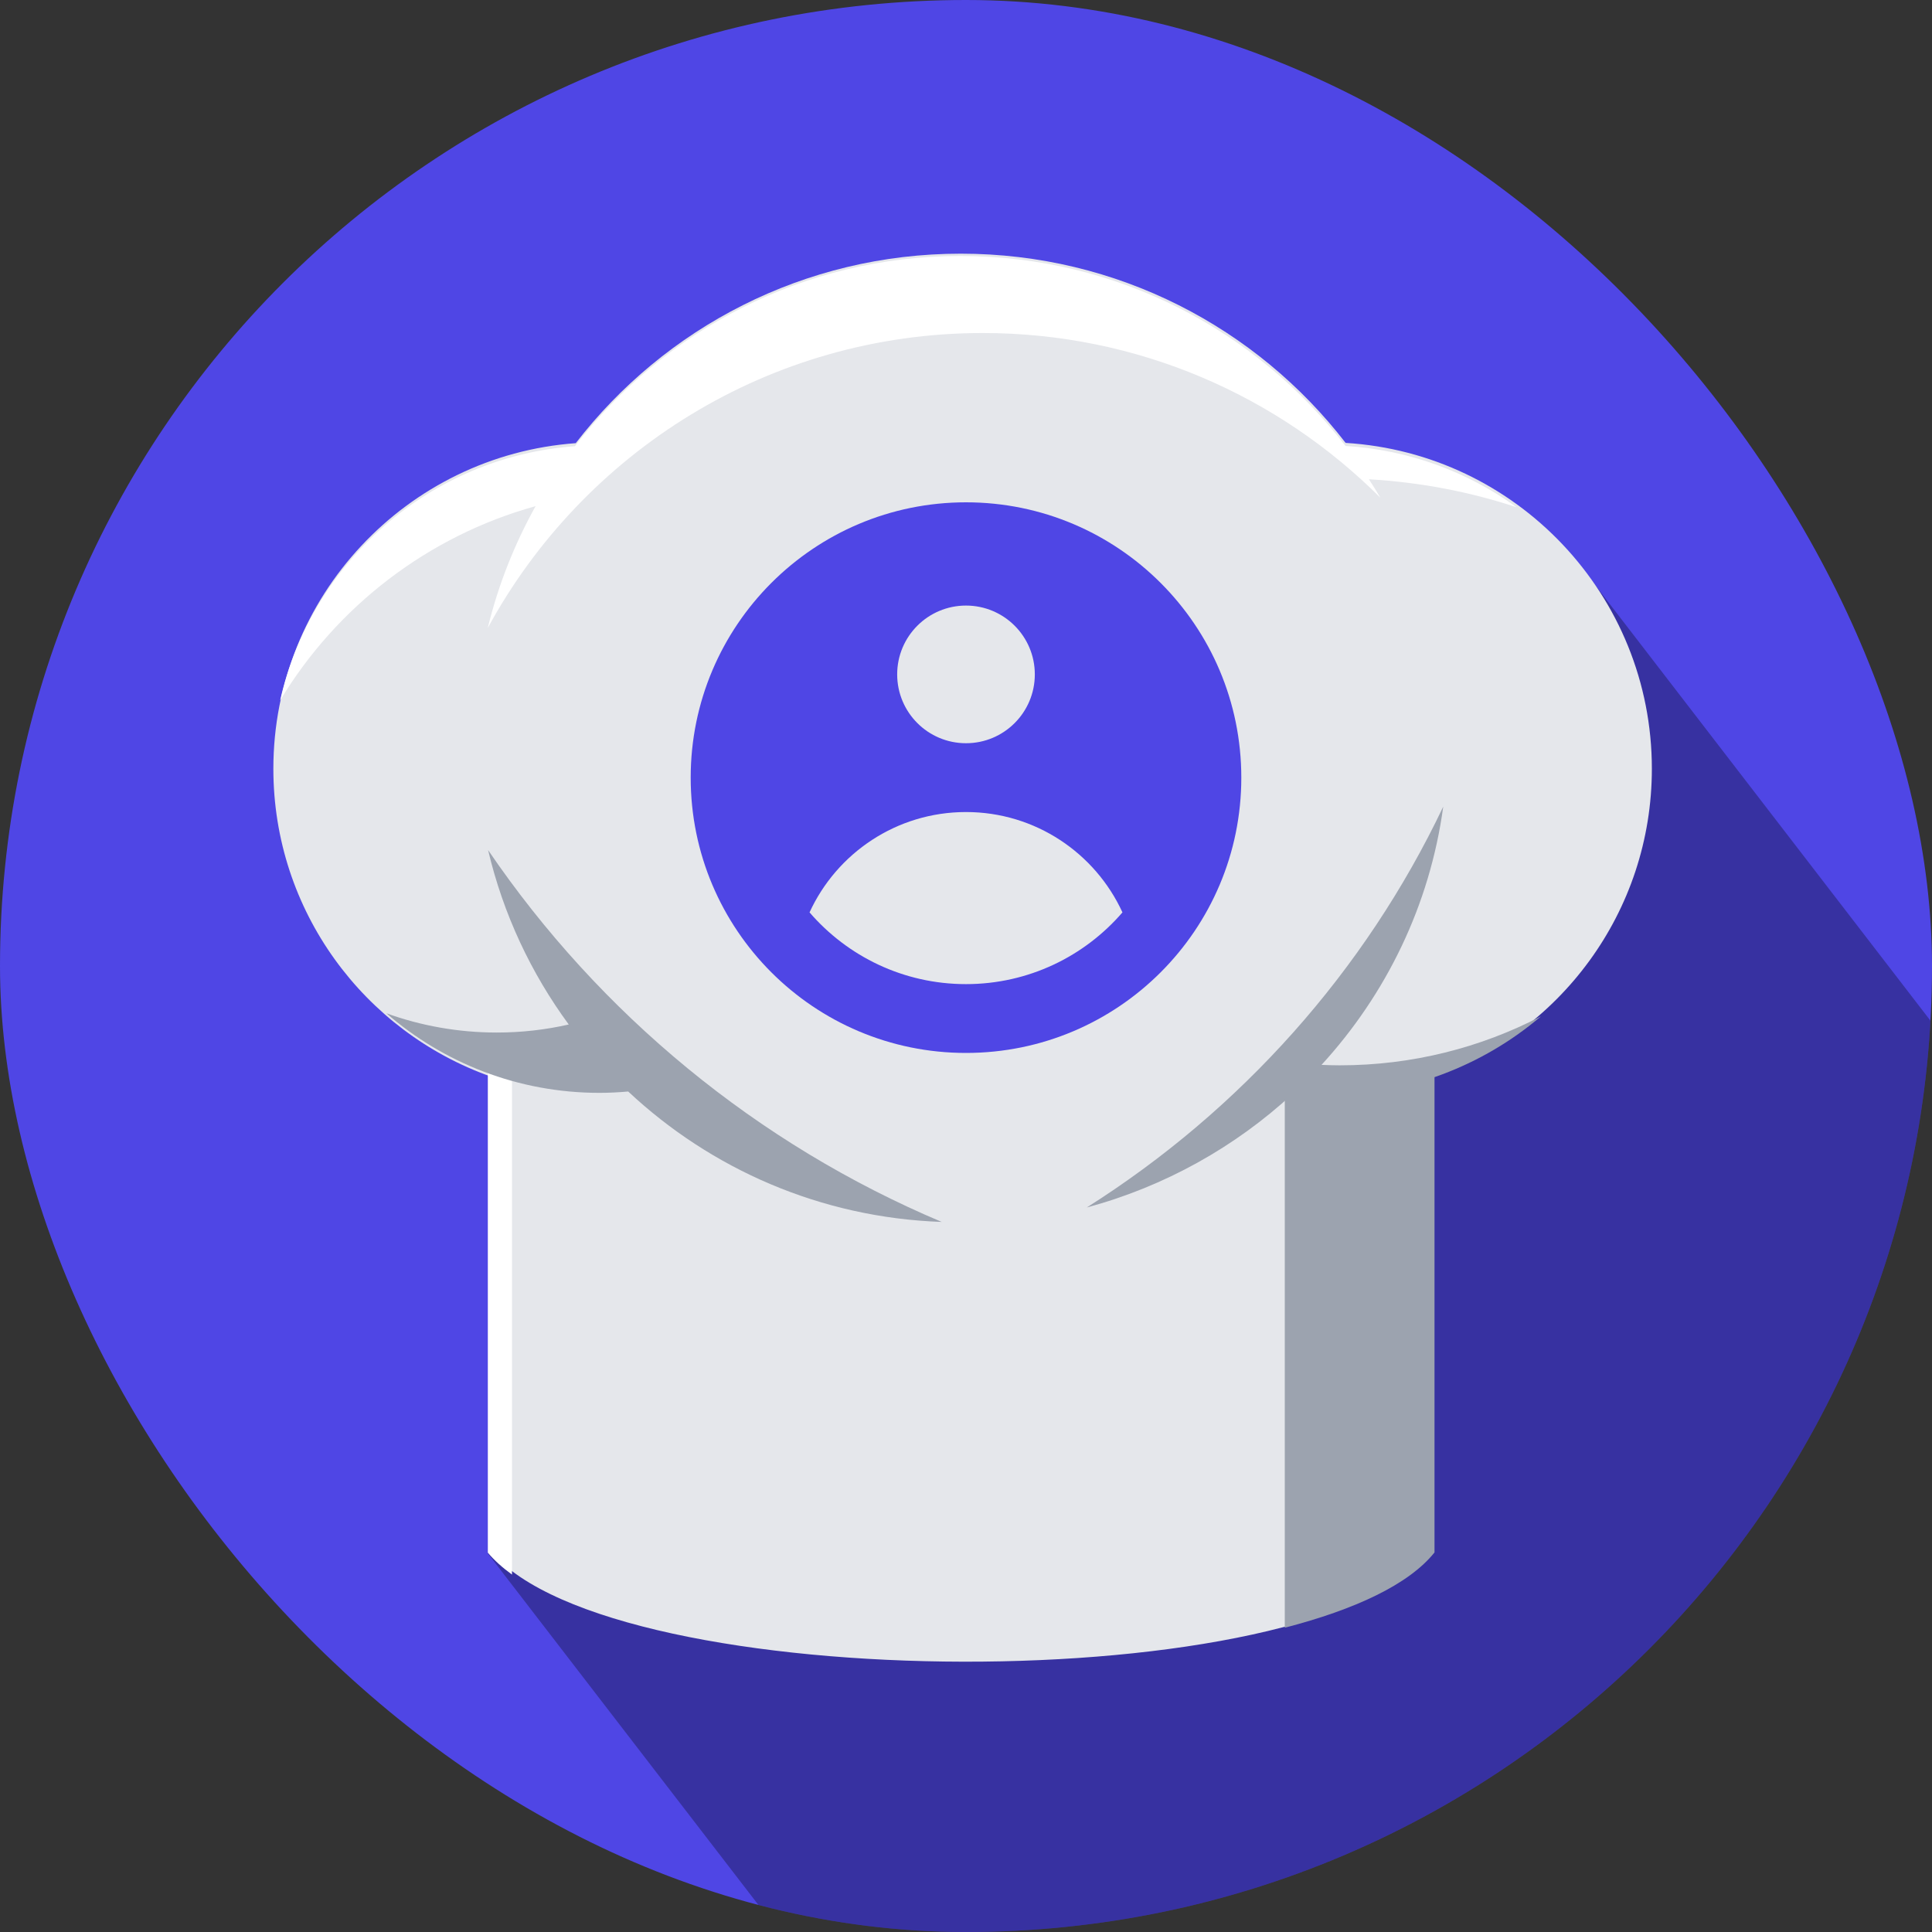 <svg width="100" height="100" viewBox="0 0 100 100" fill="none" xmlns="http://www.w3.org/2000/svg">
<rect x="0" y="0" width="100" height="100" fill="#333333" stroke="none"/>
<g id="thumbnail">
<g clip-path="url(#clip0_6211_39108)">
<path id="Vector" d="M100 0H0V100H100V0Z" fill="#4F46E5"/>
<path id="Vector_2" opacity="0.3" d="M113.476 70.441L82.25 29.875L25.25 80.405L51.88 115H110.5L113.476 70.441Z" fill="black"/>
<path id="Union" fill-rule="evenodd" clip-rule="evenodd" d="M25.411 55.725C18.85 53.404 14.149 47.145 14.149 39.79C14.149 30.878 21.051 23.576 29.801 22.938C34.399 16.973 41.616 13.13 49.73 13.13C57.839 13.13 65.051 16.967 69.649 22.924C78.493 23.465 85.5 30.811 85.5 39.79C85.5 47.216 80.708 53.523 74.049 55.79V80.299C68.093 87.994 31.697 87.829 25.411 80.299V55.725Z" fill="#E5E7EB"/>
<path id="Vector_3" d="M66.5 55.25V84.25C70.126 83.311 72.921 82.015 74.25 80.354V55.25H66.5Z" fill="#9CA3AF"/>
<path id="Vector_4" d="M25.25 80.365C25.583 80.765 26.008 81.141 26.5 81.5V54.5H25.25V80.365Z" fill="white"/>
<path id="Vector_5" d="M48.75 63.25C39.185 59.215 31.038 52.481 25.264 44C26.046 47.313 27.485 50.369 29.438 53.028C28.24 53.3 26.995 53.444 25.717 53.444C23.711 53.444 21.785 53.092 20 52.448C22.953 55.013 26.808 56.566 31.025 56.566C31.528 56.566 32.025 56.539 32.515 56.496C36.792 60.503 42.473 63.029 48.747 63.247" fill="#9CA3AF"/>
<path id="Vector_6" d="M79.75 52.61C76.642 54.224 73.106 55.141 69.348 55.141C69.031 55.141 68.715 55.131 68.402 55.118C71.741 51.472 74.008 46.859 74.702 41.75C70.655 50.264 64.225 57.458 56.25 62.5C60.297 61.409 63.939 59.36 66.911 56.614C67.466 56.668 68.027 56.698 68.596 56.698C72.861 56.698 76.758 55.155 79.75 52.614" fill="#9CA3AF"/>
<path id="Vector_7" d="M78.5 26.255C75.98 24.429 72.941 23.286 69.645 23.083C65.041 17.105 57.826 13.25 49.706 13.25C41.587 13.25 34.358 17.108 29.757 23.096C22.258 23.641 16.119 29.085 14.5 36.25C17.428 31.394 22.14 27.746 27.723 26.197C26.634 28.155 25.79 30.268 25.247 32.504C30.189 23.408 39.809 17.237 50.867 17.237C58.898 17.237 66.174 20.493 71.447 25.761C71.258 25.44 71.059 25.122 70.856 24.808C73.511 24.96 76.071 25.453 78.497 26.255" fill="white"/>
<path id="icon" fill-rule="evenodd" clip-rule="evenodd" d="M64.25 40.25C64.25 48.12 57.87 54.5 50 54.5C42.13 54.5 35.75 48.12 35.75 40.25C35.75 32.38 42.13 26 50 26C57.87 26 64.25 32.38 64.25 40.25ZM53.562 34.906C53.562 36.874 51.968 38.469 50 38.469C48.032 38.469 46.438 36.874 46.438 34.906C46.438 32.939 48.032 31.344 50 31.344C51.968 31.344 53.562 32.939 53.562 34.906ZM50 42.031C46.406 42.031 43.309 44.16 41.902 47.225C43.862 49.498 46.763 50.938 50 50.938C53.237 50.938 56.138 49.498 58.098 47.225C56.69 44.16 53.594 42.031 50 42.031Z" fill="#4F46E5"/>
</g>
</g>
<defs>
<clipPath id="clip0_6211_39108">
<rect width="100" height="100" rx="50" fill="white"/>
</clipPath>
</defs>
</svg>
